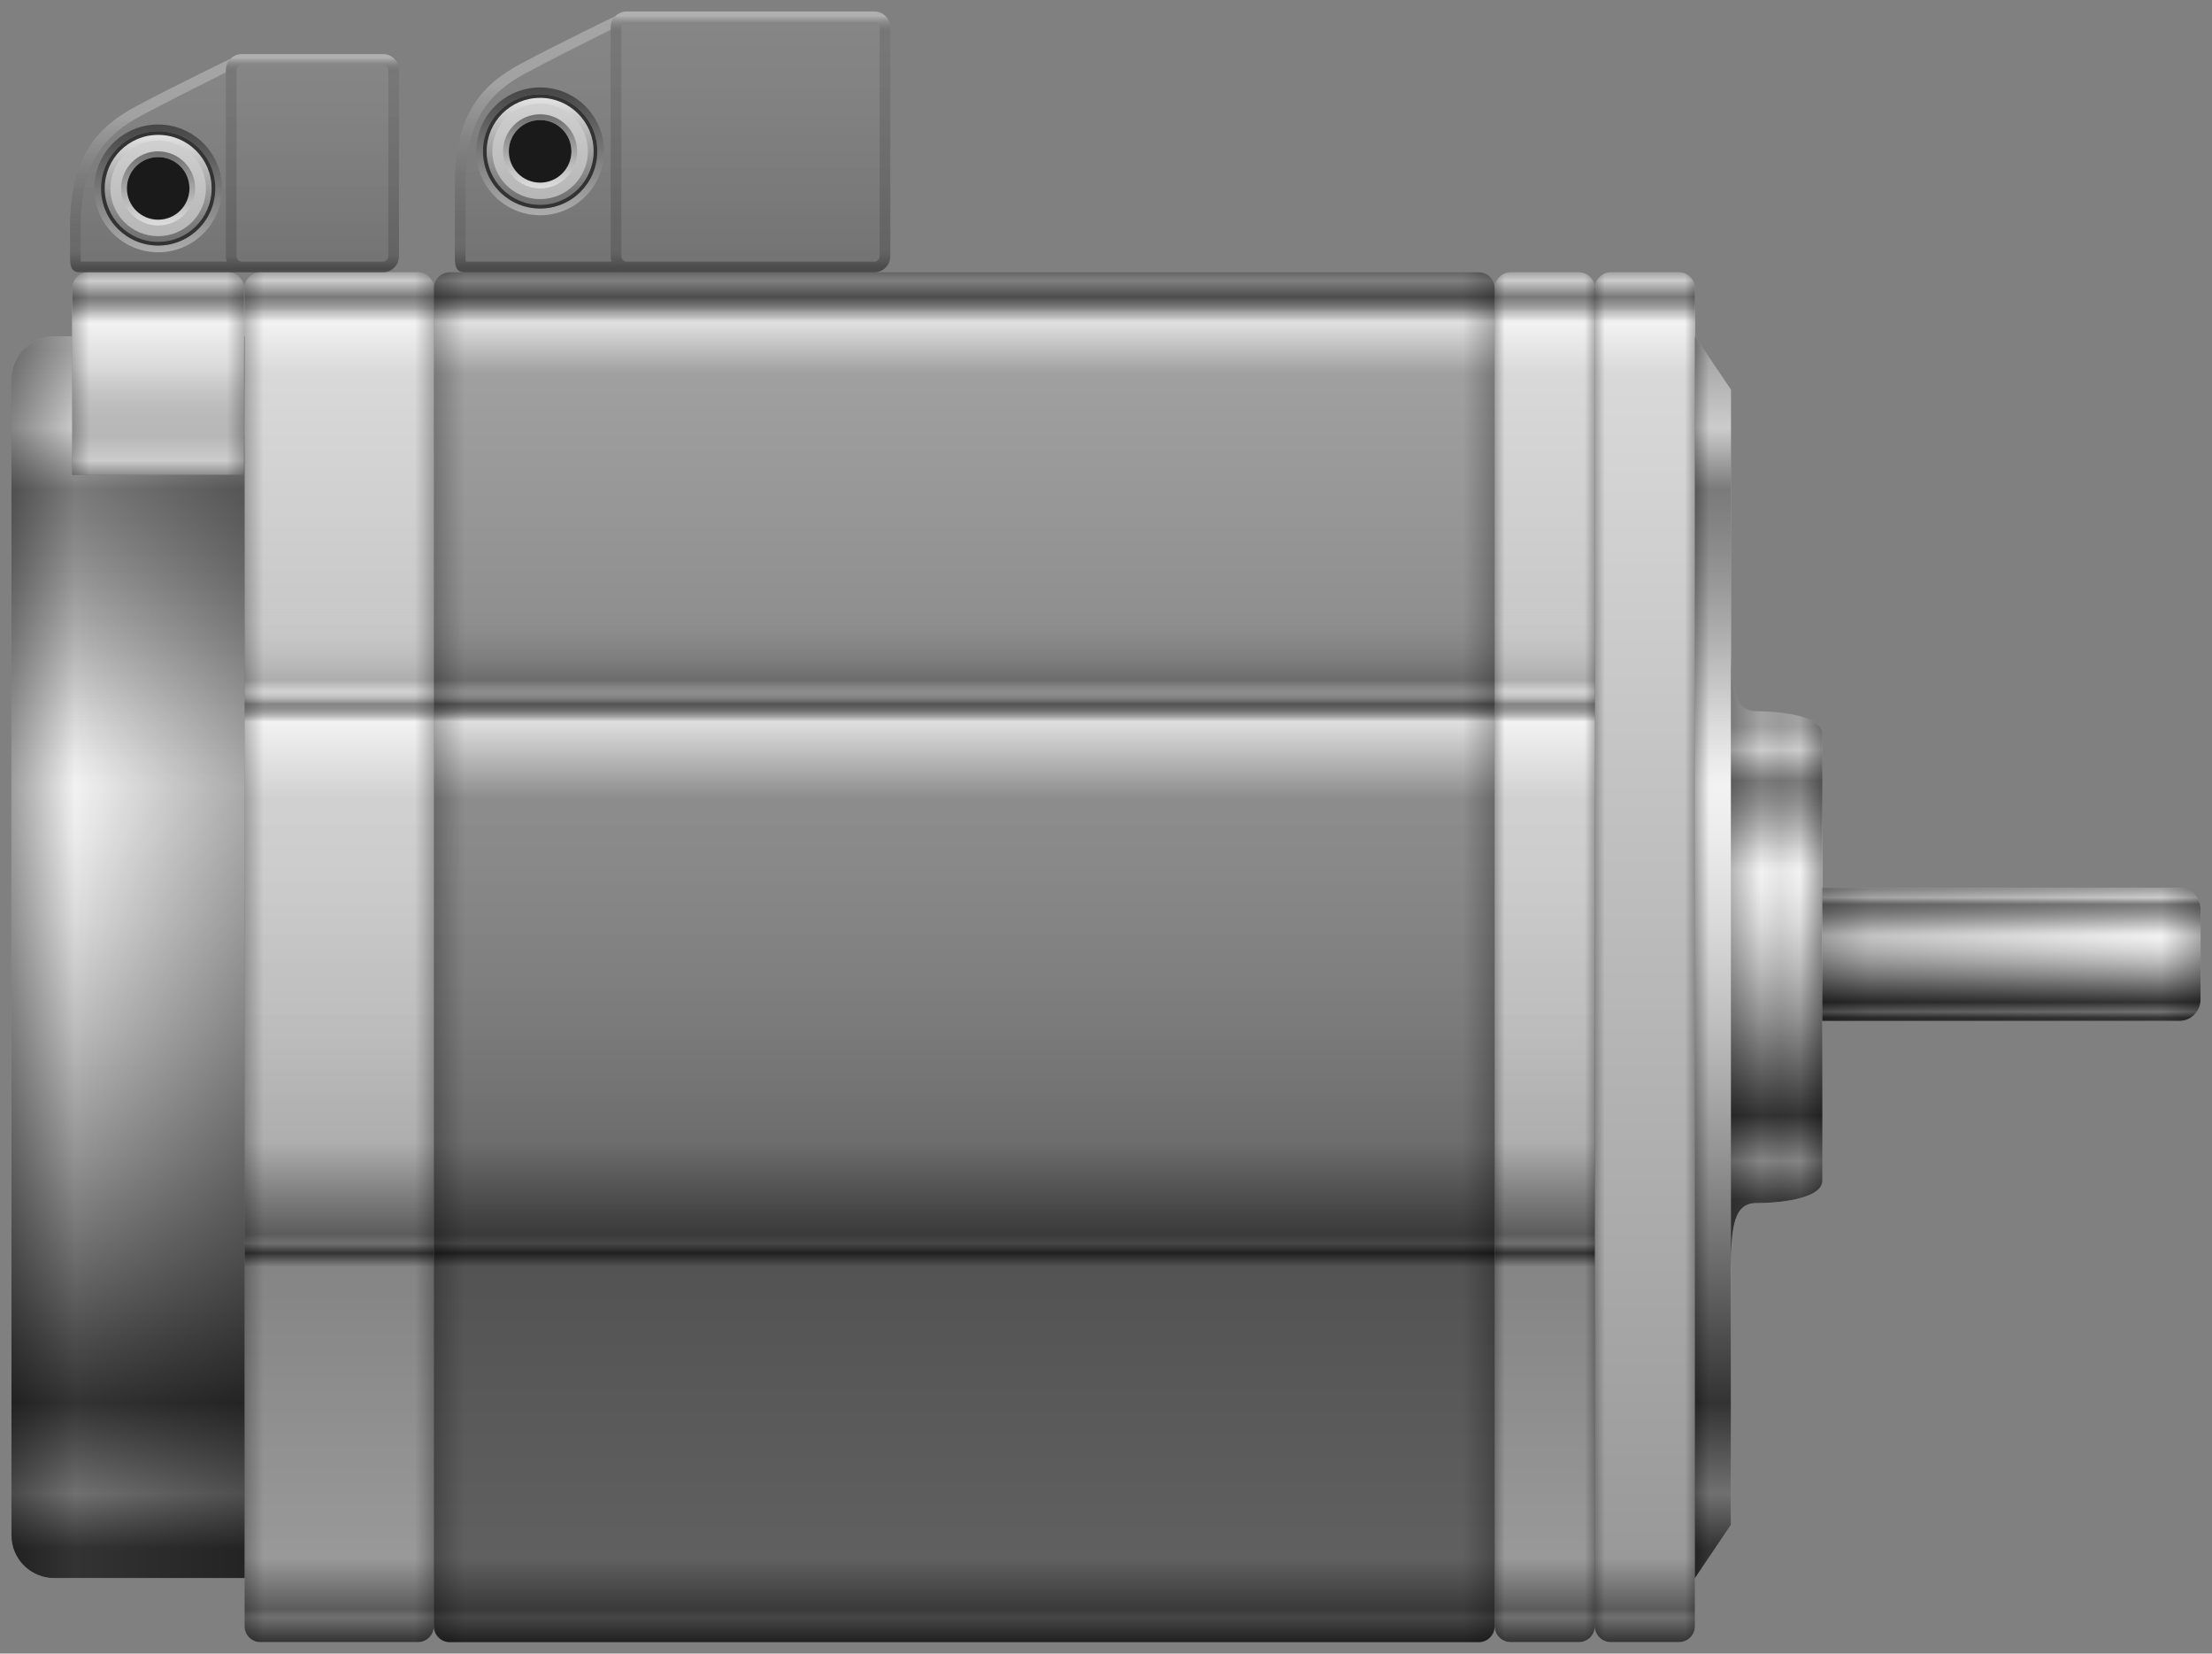 <svg version="1.2" baseProfile="tiny" id="EdgeSVG_oCRbr" x="0px" y="0px" width="193.024px" height="144.271px" viewBox="0 0 193.024 144.271" xmlns:xlink="http://www.w3.org/1999/xlink" xmlns="http://www.w3.org/2000/svg">
  <rect x="0" y="0" width="193.024" height="144.271" fill="#808080" stroke="none"/>
  <g>
    <linearGradient id="SVGID_2_" gradientUnits="userSpaceOnUse" x1="65.488" y1="1" x2="65.488" y2="23.756">
      <stop offset="0" style="stop-color:#FFFFFF;stop-opacity:0.05"/>
      <stop offset="0.275" style="stop-color:#AAAAAA;stop-opacity:0.064"/>
      <stop offset="0.536" style="stop-color:#616161;stop-opacity:0.077"/>
      <stop offset="0.751" style="stop-color:#2D2D2D;stop-opacity:0.088"/>
      <stop offset="0.912" style="stop-color:#0C0C0C;stop-opacity:0.096"/>
      <stop offset="1" style="stop-color:#000000;stop-opacity:0.1"/>
    </linearGradient>
    <path fill="url(#SVGID_2_)" d="M77.689,2.395v19.967c0,0.767-0.628,1.395-1.395,1.395H56.309c0,0-0.623,0-1.627,0&#xD;&#xA;&#x9;&#x9;&#x9;c-0.767,0-1.395-0.628-1.395-1.395V2.395c0-0.381,0.158-0.734,0.409-0.985S54.301,1,54.682,1h21.612&#xD;&#xA;&#x9;&#x9;&#x9;C77.061,1,77.689,1.627,77.689,2.395z"/>
    <linearGradient id="SVGID_3_" gradientUnits="userSpaceOnUse" x1="47.188" y1="1.409" x2="47.188" y2="23.756">
      <stop offset="0" style="stop-color:#FFFFFF;stop-opacity:0.05"/>
      <stop offset="0.275" style="stop-color:#AAAAAA;stop-opacity:0.064"/>
      <stop offset="0.536" style="stop-color:#616161;stop-opacity:0.077"/>
      <stop offset="0.751" style="stop-color:#2D2D2D;stop-opacity:0.088"/>
      <stop offset="0.912" style="stop-color:#0C0C0C;stop-opacity:0.096"/>
      <stop offset="1" style="stop-color:#000000;stop-opacity:0.1"/>
    </linearGradient>
    <path fill="url(#SVGID_3_)" d="M53.288,22.361V2.395c0-0.381,0.158-0.734,0.409-0.985c0,0-4.94,2.38-8.194,4.123&#xD;&#xA;&#x9;&#x9;&#x9;c-3.253,1.743-5.81,4.183-5.81,10.574s0,5.693,0,6.391s0.116,1.26,0.813,1.26h14.176C53.916,23.756,53.288,23.128,53.288,22.361z&#xD;&#xA;&#x9;&#x9;&#x9; M47.134,18.778c-3.082,0-5.577-2.496-5.577-5.573c0-3.082,2.496-5.577,5.577-5.577c3.077,0,5.573,2.496,5.573,5.577&#xD;&#xA;&#x9;&#x9;&#x9;C52.707,16.282,50.21,18.778,47.134,18.778z"/>
    <linearGradient id="SVGID_4_" gradientUnits="userSpaceOnUse" x1="27.262" y1="4.718" x2="27.262" y2="23.756">
      <stop offset="0" style="stop-color:#FFFFFF;stop-opacity:0.05"/>
      <stop offset="0.275" style="stop-color:#AAAAAA;stop-opacity:0.064"/>
      <stop offset="0.536" style="stop-color:#616161;stop-opacity:0.077"/>
      <stop offset="0.751" style="stop-color:#2D2D2D;stop-opacity:0.088"/>
      <stop offset="0.912" style="stop-color:#0C0C0C;stop-opacity:0.096"/>
      <stop offset="1" style="stop-color:#000000;stop-opacity:0.1"/>
    </linearGradient>
    <path fill="url(#SVGID_4_)" d="M34.815,6.112v16.249c0,0.767-0.627,1.395-1.395,1.395H22.731c0,0-0.623,0-1.627,0&#xD;&#xA;&#x9;&#x9;&#x9;c-0.767,0-1.395-0.628-1.395-1.395V6.112c0-0.381,0.158-0.734,0.409-0.985s0.604-0.409,0.985-0.409H33.42&#xD;&#xA;&#x9;&#x9;&#x9;C34.188,4.718,34.815,5.346,34.815,6.112z"/>
    <linearGradient id="SVGID_5_" gradientUnits="userSpaceOnUse" x1="13.607" y1="5.127" x2="13.607" y2="23.756">
      <stop offset="0" style="stop-color:#FFFFFF;stop-opacity:0.05"/>
      <stop offset="0.275" style="stop-color:#AAAAAA;stop-opacity:0.064"/>
      <stop offset="0.536" style="stop-color:#616161;stop-opacity:0.077"/>
      <stop offset="0.751" style="stop-color:#2D2D2D;stop-opacity:0.088"/>
      <stop offset="0.912" style="stop-color:#0C0C0C;stop-opacity:0.096"/>
      <stop offset="1" style="stop-color:#000000;stop-opacity:0.1"/>
    </linearGradient>
    <path fill="url(#SVGID_5_)" d="M19.708,22.361V6.112c0-0.381,0.158-0.734,0.409-0.985c0,0-4.94,2.38-8.194,4.123&#xD;&#xA;&#x9;&#x9;&#x9;c-3.254,1.743-5.81,4.183-5.81,10.574v2.593c0,0,0,0.023,0,0.079c0,0.697,0.116,1.26,0.813,1.26h14.176&#xD;&#xA;&#x9;&#x9;&#x9;C20.334,23.756,19.708,23.128,19.708,22.361z M13.8,22.008c-3.077,0-5.573-2.496-5.573-5.573c0-3.077,2.496-5.573,5.573-5.573&#xD;&#xA;&#x9;&#x9;&#x9;c3.081,0,5.577,2.496,5.577,5.573C19.377,19.512,16.881,22.008,13.8,22.008z"/>
  </g>
  <g>
    <path fill="#CCCCCC" d="M47.134,8.539c-2.58,0-4.666,2.087-4.666,4.666c0,2.575,2.086,4.667,4.666,4.667&#xD;&#xA;&#x9;&#x9;&#x9;c2.575,0,4.667-2.091,4.667-4.667C51.8,10.626,49.708,8.539,47.134,8.539z"/>
    <path fill="#CCCCCC" d="M13.8,11.769c-2.575,0-4.662,2.091-4.662,4.667c0,2.575,2.087,4.666,4.662,4.666&#xD;&#xA;&#x9;&#x9;&#x9;c2.579,0,4.666-2.091,4.666-4.666C18.466,13.86,16.379,11.769,13.8,11.769z"/>
  </g>
  <path fill="#CCCCCC" d="M147.904,141.878c0,0.767-0.628,1.394-1.395,1.394h-5.948c-0.767,0-1.394-0.627-1.394-1.394V25.151&#xD;&#xA;&#x9;&#x9;c0-0.767,0.627-1.395,1.394-1.395h5.948c0.767,0,1.395,0.627,1.395,1.395V141.878z"/>
  <path fill="#CCCCCC" d="M130.43,141.878c0,0.767,0.628,1.394,1.395,1.394h5.948c0.767,0,1.395-0.627,1.395-1.394V25.151&#xD;&#xA;&#x9;&#x9;c0-0.767-0.628-1.395-1.395-1.395h-5.948c-0.767,0-1.395,0.627-1.395,1.395V141.878z"/>
  <path fill="#CCCCCC" d="M21.336,25.151c0-0.767,0.628-1.395,1.395-1.395h13.734c0.767,0,1.394,0.627,1.394,1.395v116.727&#xD;&#xA;&#x9;&#x9;c0,0.767-0.627,1.394-1.394,1.394H22.731c-0.767,0-1.395-0.627-1.395-1.394V25.151z"/>
  <polygon fill="#CCCCCC" points="151.049,133.032 147.904,137.681 147.904,29.348 151.049,33.996 &#x9;"/>
  <path fill="#CCCCCC" d="M21.338,29.347v108.335H4.718c-2.045,0-3.718-1.673-3.718-3.719V33.065c0-2.045,1.673-3.718,3.718-3.718&#xD;&#xA;&#x9;&#x9;h1.589v12.089h14.989V29.347H21.338z"/>
  <path fill="#CCCCCC" d="M159.025,64.034v38.958c0,1.65-3.95,1.98-5.81,1.98s-2.166,1.984-2.166,5.614V56.439&#xD;&#xA;&#x9;&#x9;c0,3.63,0.307,5.615,2.166,5.615S159.025,62.384,159.025,64.034z"/>
  <path fill="#CCCCCC" d="M192.024,79.315v7.901c0,1.022-0.836,1.859-1.858,1.859h-31.141c0-3.142,0-8.241,0-11.62h31.141&#xD;&#xA;&#x9;&#x9;C191.188,77.456,192.024,78.293,192.024,79.315z"/>
  <path fill="#CCCCCC" d="M21.297,25.15v16.286H6.308V25.15c0-0.767,0.627-1.394,1.394-1.394h12.201&#xD;&#xA;&#x9;&#x9;C20.669,23.756,21.297,24.383,21.297,25.15z"/>
  <linearGradient id="SVGID_6_" gradientUnits="userSpaceOnUse" x1="143.536" y1="23.757" x2="143.536" y2="143.272">
    <stop offset="0" style="stop-color:#000000;stop-opacity:0.2"/>
    <stop offset="0.006" style="stop-color:#000000;stop-opacity:0"/>
    <stop offset="0.018" style="stop-color:#000000;stop-opacity:0.4"/>
    <stop offset="0.021" style="stop-color:#393939;stop-opacity:0.46"/>
    <stop offset="0.026" style="stop-color:#7F7F7F;stop-opacity:0.539"/>
    <stop offset="0.029" style="stop-color:#B6B6B6;stop-opacity:0.611"/>
    <stop offset="0.033" style="stop-color:#DEDEDE;stop-opacity:0.672"/>
    <stop offset="0.035" style="stop-color:#F6F6F6;stop-opacity:0.72"/>
    <stop offset="0.037" style="stop-color:#FFFFFF;stop-opacity:0.75"/>
    <stop offset="0.074" style="stop-color:#FFFFFF;stop-opacity:0.25"/>
    <stop offset="0.939" style="stop-color:#000000;stop-opacity:0.25"/>
    <stop offset="0.976" style="stop-color:#000000;stop-opacity:0.55"/>
    <stop offset="0.982" style="stop-color:#000000;stop-opacity:0.45"/>
    <stop offset="1" style="stop-color:#000000;stop-opacity:0.75"/>
  </linearGradient>
  <path fill="url(#SVGID_6_)" d="M147.904,141.878c0,0.767-0.628,1.394-1.395,1.394h-5.948c-0.767,0-1.394-0.627-1.394-1.394V25.151&#xD;&#xA;&#x9;&#x9;c0-0.767,0.627-1.395,1.394-1.395h5.948c0.767,0,1.395,0.627,1.395,1.395V141.878z"/>
  <linearGradient id="SVGID_7_" gradientUnits="userSpaceOnUse" x1="134.799" y1="23.757" x2="134.799" y2="143.272">
    <stop offset="0" style="stop-color:#000000;stop-opacity:0.2"/>
    <stop offset="0.006" style="stop-color:#000000;stop-opacity:0"/>
    <stop offset="0.018" style="stop-color:#000000;stop-opacity:0.4"/>
    <stop offset="0.021" style="stop-color:#393939;stop-opacity:0.46"/>
    <stop offset="0.026" style="stop-color:#7F7F7F;stop-opacity:0.539"/>
    <stop offset="0.029" style="stop-color:#B6B6B6;stop-opacity:0.611"/>
    <stop offset="0.033" style="stop-color:#DEDEDE;stop-opacity:0.672"/>
    <stop offset="0.035" style="stop-color:#F6F6F6;stop-opacity:0.72"/>
    <stop offset="0.037" style="stop-color:#FFFFFF;stop-opacity:0.75"/>
    <stop offset="0.074" style="stop-color:#FFFFFF;stop-opacity:0.25"/>
    <stop offset="0.244" style="stop-color:#C0C0C0;stop-opacity:0.25"/>
    <stop offset="0.255" style="stop-color:#BDBDBD;stop-opacity:0.23"/>
    <stop offset="0.263" style="stop-color:#B3B3B3;stop-opacity:0.216"/>
    <stop offset="0.27" style="stop-color:#A3A3A3;stop-opacity:0.203"/>
    <stop offset="0.277" style="stop-color:#8C8C8C;stop-opacity:0.19"/>
    <stop offset="0.283" style="stop-color:#6F6F6F;stop-opacity:0.179"/>
    <stop offset="0.289" style="stop-color:#4A4A4A;stop-opacity:0.168"/>
    <stop offset="0.294" style="stop-color:#202020;stop-opacity:0.157"/>
    <stop offset="0.298" style="stop-color:#000000;stop-opacity:0.15"/>
    <stop offset="0.306" style="stop-color:#FFFFFF;stop-opacity:0.1"/>
    <stop offset="0.315" style="stop-color:#040404;stop-opacity:0.35"/>
    <stop offset="0.328" style="stop-color:#FFFFFF;stop-opacity:0.75"/>
    <stop offset="0.384" style="stop-color:#FFFFFF;stop-opacity:0.1"/>
    <stop offset="0.636" style="stop-color:#000000;stop-opacity:0.15"/>
    <stop offset="0.697" style="stop-color:#000000;stop-opacity:0.52"/>
    <stop offset="0.702" style="stop-color:#000000;stop-opacity:0.55"/>
    <stop offset="0.709" style="stop-color:#000000;stop-opacity:0.45"/>
    <stop offset="0.716" style="stop-color:#000000;stop-opacity:0.75"/>
    <stop offset="0.726" style="stop-color:#000000;stop-opacity:0.35"/>
    <stop offset="0.939" style="stop-color:#000000;stop-opacity:0.25"/>
    <stop offset="0.976" style="stop-color:#000000;stop-opacity:0.55"/>
    <stop offset="0.982" style="stop-color:#000000;stop-opacity:0.45"/>
    <stop offset="1" style="stop-color:#000000;stop-opacity:0.75"/>
  </linearGradient>
  <path fill="url(#SVGID_7_)" d="M130.43,141.878c0,0.767,0.628,1.394,1.395,1.394h5.948c0.767,0,1.395-0.627,1.395-1.394V25.151&#xD;&#xA;&#x9;&#x9;c0-0.767-0.628-1.395-1.395-1.395h-5.948c-0.767,0-1.395,0.627-1.395,1.395V141.878z"/>
  <linearGradient id="SVGID_8_" gradientUnits="userSpaceOnUse" x1="84.145" y1="23.757" x2="84.145" y2="143.272">
    <stop offset="0" style="stop-color:#000000;stop-opacity:0.2"/>
    <stop offset="0.006" style="stop-color:#000000;stop-opacity:0"/>
    <stop offset="0.018" style="stop-color:#000000;stop-opacity:0.4"/>
    <stop offset="0.021" style="stop-color:#393939;stop-opacity:0.46"/>
    <stop offset="0.026" style="stop-color:#7F7F7F;stop-opacity:0.539"/>
    <stop offset="0.029" style="stop-color:#B6B6B6;stop-opacity:0.611"/>
    <stop offset="0.033" style="stop-color:#DEDEDE;stop-opacity:0.672"/>
    <stop offset="0.035" style="stop-color:#F6F6F6;stop-opacity:0.72"/>
    <stop offset="0.037" style="stop-color:#FFFFFF;stop-opacity:0.75"/>
    <stop offset="0.074" style="stop-color:#FFFFFF;stop-opacity:0.25"/>
    <stop offset="0.244" style="stop-color:#C0C0C0;stop-opacity:0.25"/>
    <stop offset="0.255" style="stop-color:#BDBDBD;stop-opacity:0.23"/>
    <stop offset="0.263" style="stop-color:#B3B3B3;stop-opacity:0.216"/>
    <stop offset="0.27" style="stop-color:#A3A3A3;stop-opacity:0.203"/>
    <stop offset="0.277" style="stop-color:#8C8C8C;stop-opacity:0.19"/>
    <stop offset="0.283" style="stop-color:#6F6F6F;stop-opacity:0.179"/>
    <stop offset="0.289" style="stop-color:#4A4A4A;stop-opacity:0.168"/>
    <stop offset="0.294" style="stop-color:#202020;stop-opacity:0.157"/>
    <stop offset="0.298" style="stop-color:#000000;stop-opacity:0.15"/>
    <stop offset="0.306" style="stop-color:#FFFFFF;stop-opacity:0.1"/>
    <stop offset="0.315" style="stop-color:#040404;stop-opacity:0.35"/>
    <stop offset="0.328" style="stop-color:#FFFFFF;stop-opacity:0.75"/>
    <stop offset="0.384" style="stop-color:#FFFFFF;stop-opacity:0.1"/>
    <stop offset="0.636" style="stop-color:#000000;stop-opacity:0.15"/>
    <stop offset="0.697" style="stop-color:#000000;stop-opacity:0.52"/>
    <stop offset="0.702" style="stop-color:#000000;stop-opacity:0.55"/>
    <stop offset="0.709" style="stop-color:#000000;stop-opacity:0.45"/>
    <stop offset="0.716" style="stop-color:#000000;stop-opacity:0.75"/>
    <stop offset="0.726" style="stop-color:#000000;stop-opacity:0.35"/>
    <stop offset="0.939" style="stop-color:#000000;stop-opacity:0.25"/>
    <stop offset="0.976" style="stop-color:#000000;stop-opacity:0.55"/>
    <stop offset="0.982" style="stop-color:#000000;stop-opacity:0.45"/>
    <stop offset="1" style="stop-color:#000000;stop-opacity:0.75"/>
  </linearGradient>
  <path fill="url(#SVGID_8_)" d="M37.859,141.878c0,0.767,0.628,1.394,1.395,1.394h89.783c0.767,0,1.394-0.627,1.394-1.394V25.151&#xD;&#xA;&#x9;&#x9;c0-0.767-0.627-1.395-1.394-1.395H39.253c-0.767,0-1.395,0.627-1.395,1.395V141.878z"/>
  <linearGradient id="SVGID_9_" gradientUnits="userSpaceOnUse" x1="29.598" y1="23.757" x2="29.598" y2="143.272">
    <stop offset="0" style="stop-color:#000000;stop-opacity:0.2"/>
    <stop offset="0.006" style="stop-color:#000000;stop-opacity:0"/>
    <stop offset="0.018" style="stop-color:#000000;stop-opacity:0.4"/>
    <stop offset="0.021" style="stop-color:#393939;stop-opacity:0.46"/>
    <stop offset="0.026" style="stop-color:#7F7F7F;stop-opacity:0.539"/>
    <stop offset="0.029" style="stop-color:#B6B6B6;stop-opacity:0.611"/>
    <stop offset="0.033" style="stop-color:#DEDEDE;stop-opacity:0.672"/>
    <stop offset="0.035" style="stop-color:#F6F6F6;stop-opacity:0.72"/>
    <stop offset="0.037" style="stop-color:#FFFFFF;stop-opacity:0.75"/>
    <stop offset="0.074" style="stop-color:#FFFFFF;stop-opacity:0.25"/>
    <stop offset="0.244" style="stop-color:#C0C0C0;stop-opacity:0.25"/>
    <stop offset="0.255" style="stop-color:#BDBDBD;stop-opacity:0.23"/>
    <stop offset="0.263" style="stop-color:#B3B3B3;stop-opacity:0.216"/>
    <stop offset="0.27" style="stop-color:#A3A3A3;stop-opacity:0.203"/>
    <stop offset="0.277" style="stop-color:#8C8C8C;stop-opacity:0.19"/>
    <stop offset="0.283" style="stop-color:#6F6F6F;stop-opacity:0.179"/>
    <stop offset="0.289" style="stop-color:#4A4A4A;stop-opacity:0.168"/>
    <stop offset="0.294" style="stop-color:#202020;stop-opacity:0.157"/>
    <stop offset="0.298" style="stop-color:#000000;stop-opacity:0.15"/>
    <stop offset="0.306" style="stop-color:#FFFFFF;stop-opacity:0.1"/>
    <stop offset="0.315" style="stop-color:#040404;stop-opacity:0.35"/>
    <stop offset="0.328" style="stop-color:#FFFFFF;stop-opacity:0.75"/>
    <stop offset="0.384" style="stop-color:#FFFFFF;stop-opacity:0.1"/>
    <stop offset="0.636" style="stop-color:#000000;stop-opacity:0.15"/>
    <stop offset="0.697" style="stop-color:#000000;stop-opacity:0.52"/>
    <stop offset="0.702" style="stop-color:#000000;stop-opacity:0.55"/>
    <stop offset="0.709" style="stop-color:#000000;stop-opacity:0.45"/>
    <stop offset="0.716" style="stop-color:#000000;stop-opacity:0.75"/>
    <stop offset="0.726" style="stop-color:#000000;stop-opacity:0.35"/>
    <stop offset="0.939" style="stop-color:#000000;stop-opacity:0.25"/>
    <stop offset="0.976" style="stop-color:#000000;stop-opacity:0.55"/>
    <stop offset="0.982" style="stop-color:#000000;stop-opacity:0.45"/>
    <stop offset="1" style="stop-color:#000000;stop-opacity:0.75"/>
  </linearGradient>
  <path fill="url(#SVGID_9_)" d="M21.336,25.151c0-0.767,0.628-1.395,1.395-1.395h13.734c0.767,0,1.394,0.627,1.394,1.395v116.727&#xD;&#xA;&#x9;&#x9;c0,0.767-0.627,1.394-1.394,1.394H22.731c-0.767,0-1.395-0.627-1.395-1.394V25.151z"/>
  <linearGradient id="SVGID_10_" gradientUnits="userSpaceOnUse" x1="149.477" y1="29.348" x2="149.477" y2="137.681">
    <stop offset="0.012" style="stop-color:#000000;stop-opacity:0.2"/>
    <stop offset="0.074" style="stop-color:#000000;stop-opacity:0"/>
    <stop offset="0.123" style="stop-color:#000000;stop-opacity:0.4"/>
    <stop offset="0.163" style="stop-color:#393939;stop-opacity:0.46"/>
    <stop offset="0.218" style="stop-color:#7F7F7F;stop-opacity:0.539"/>
    <stop offset="0.267" style="stop-color:#B6B6B6;stop-opacity:0.611"/>
    <stop offset="0.308" style="stop-color:#DEDEDE;stop-opacity:0.672"/>
    <stop offset="0.342" style="stop-color:#F6F6F6;stop-opacity:0.72"/>
    <stop offset="0.362" style="stop-color:#FFFFFF;stop-opacity:0.75"/>
    <stop offset="0.404" style="stop-color:#F6F6F6;stop-opacity:0.75"/>
    <stop offset="0.473" style="stop-color:#DEDEDE;stop-opacity:0.75"/>
    <stop offset="0.56" style="stop-color:#B6B6B6;stop-opacity:0.75"/>
    <stop offset="0.662" style="stop-color:#7F7F7F;stop-opacity:0.75"/>
    <stop offset="0.774" style="stop-color:#393939;stop-opacity:0.75"/>
    <stop offset="0.859" style="stop-color:#000000;stop-opacity:0.75"/>
    <stop offset="0.932" style="stop-color:#000000;stop-opacity:0.45"/>
    <stop offset="0.976" style="stop-color:#000000;stop-opacity:0.75"/>
  </linearGradient>
  <polygon fill="url(#SVGID_10_)" points="151.049,133.032 147.904,137.681 147.904,29.348 151.049,33.996 &#x9;"/>
  <linearGradient id="SVGID_11_" gradientUnits="userSpaceOnUse" x1="37.859" y1="83.514" x2="130.43" y2="83.514">
    <stop offset="0" style="stop-color:#000000;stop-opacity:0.25"/>
    <stop offset="0.029" style="stop-color:#000000;stop-opacity:0"/>
    <stop offset="0.97" style="stop-color:#000000;stop-opacity:0"/>
    <stop offset="1" style="stop-color:#000000;stop-opacity:0.25"/>
  </linearGradient>
  <path fill="url(#SVGID_11_)" d="M37.859,141.878c0,0.767,0.628,1.394,1.395,1.394h89.783c0.767,0,1.394-0.627,1.394-1.394V25.151&#xD;&#xA;&#x9;&#x9;c0-0.767-0.627-1.395-1.394-1.395H39.253c-0.767,0-1.395,0.627-1.395,1.395V141.878z"/>
  <linearGradient id="SVGID_12_" gradientUnits="userSpaceOnUse" x1="147.904" y1="83.514" x2="151.049" y2="83.514">
    <stop offset="0" style="stop-color:#000000;stop-opacity:0.3"/>
    <stop offset="0.399" style="stop-color:#000000;stop-opacity:0"/>
    <stop offset="1" style="stop-color:#000000;stop-opacity:0"/>
  </linearGradient>
  <polygon fill="url(#SVGID_12_)" points="151.049,133.032 147.904,137.681 147.904,29.348 151.049,33.996 &#x9;"/>
  <linearGradient id="SVGID_13_" gradientUnits="userSpaceOnUse" x1="11.169" y1="29.347" x2="11.169" y2="137.683">
    <stop offset="0.012" style="stop-color:#000000;stop-opacity:0.2"/>
    <stop offset="0.074" style="stop-color:#000000;stop-opacity:0"/>
    <stop offset="0.123" style="stop-color:#000000;stop-opacity:0.4"/>
    <stop offset="0.163" style="stop-color:#393939;stop-opacity:0.46"/>
    <stop offset="0.218" style="stop-color:#7F7F7F;stop-opacity:0.539"/>
    <stop offset="0.267" style="stop-color:#B6B6B6;stop-opacity:0.611"/>
    <stop offset="0.308" style="stop-color:#DEDEDE;stop-opacity:0.672"/>
    <stop offset="0.342" style="stop-color:#F6F6F6;stop-opacity:0.72"/>
    <stop offset="0.362" style="stop-color:#FFFFFF;stop-opacity:0.75"/>
    <stop offset="0.404" style="stop-color:#F6F6F6;stop-opacity:0.75"/>
    <stop offset="0.473" style="stop-color:#DEDEDE;stop-opacity:0.75"/>
    <stop offset="0.56" style="stop-color:#B6B6B6;stop-opacity:0.75"/>
    <stop offset="0.662" style="stop-color:#7F7F7F;stop-opacity:0.75"/>
    <stop offset="0.774" style="stop-color:#393939;stop-opacity:0.75"/>
    <stop offset="0.859" style="stop-color:#000000;stop-opacity:0.75"/>
    <stop offset="0.932" style="stop-color:#000000;stop-opacity:0.45"/>
    <stop offset="0.976" style="stop-color:#000000;stop-opacity:0.75"/>
  </linearGradient>
  <path fill="url(#SVGID_13_)" d="M21.338,29.347v108.335H4.718c-2.045,0-3.718-1.673-3.718-3.719V33.065&#xD;&#xA;&#x9;&#x9;c0-2.045,1.673-3.718,3.718-3.718h1.589v12.089h14.989V29.347H21.338z"/>
  <linearGradient id="SVGID_14_" gradientUnits="userSpaceOnUse" x1="155.038" y1="56.439" x2="155.038" y2="110.586">
    <stop offset="0.129" style="stop-color:#000000;stop-opacity:0.2"/>
    <stop offset="0.166" style="stop-color:#000000;stop-opacity:0"/>
    <stop offset="0.215" style="stop-color:#000000;stop-opacity:0.4"/>
    <stop offset="0.24" style="stop-color:#393939;stop-opacity:0.46"/>
    <stop offset="0.273" style="stop-color:#7F7F7F;stop-opacity:0.539"/>
    <stop offset="0.303" style="stop-color:#B6B6B6;stop-opacity:0.611"/>
    <stop offset="0.329" style="stop-color:#DEDEDE;stop-opacity:0.672"/>
    <stop offset="0.349" style="stop-color:#F6F6F6;stop-opacity:0.72"/>
    <stop offset="0.362" style="stop-color:#FFFFFF;stop-opacity:0.75"/>
    <stop offset="0.395" style="stop-color:#F6F6F6;stop-opacity:0.75"/>
    <stop offset="0.45" style="stop-color:#DEDEDE;stop-opacity:0.75"/>
    <stop offset="0.518" style="stop-color:#B6B6B6;stop-opacity:0.75"/>
    <stop offset="0.599" style="stop-color:#7F7F7F;stop-opacity:0.75"/>
    <stop offset="0.688" style="stop-color:#393939;stop-opacity:0.75"/>
    <stop offset="0.755" style="stop-color:#000000;stop-opacity:0.75"/>
    <stop offset="0.828" style="stop-color:#000000;stop-opacity:0.35"/>
    <stop offset="0.89" style="stop-color:#000000;stop-opacity:0.7"/>
  </linearGradient>
  <path fill="url(#SVGID_14_)" d="M159.025,64.034v38.958c0,1.65-3.95,1.98-5.81,1.98s-2.166,1.984-2.166,5.614V56.439&#xD;&#xA;&#x9;&#x9;c0,3.63,0.307,5.615,2.166,5.615S159.025,62.384,159.025,64.034z"/>
  <linearGradient id="SVGID_15_" gradientUnits="userSpaceOnUse" x1="151.049" y1="83.513" x2="159.025" y2="83.513">
    <stop offset="0" style="stop-color:#000000;stop-opacity:0.25"/>
    <stop offset="0.018" style="stop-color:#000000;stop-opacity:0.236"/>
    <stop offset="0.325" style="stop-color:#000000;stop-opacity:0"/>
    <stop offset="0.342" style="stop-color:#000000;stop-opacity:0.004"/>
    <stop offset="0.54" style="stop-color:#000000;stop-opacity:0.05"/>
    <stop offset="0.755" style="stop-color:#000000;stop-opacity:0"/>
    <stop offset="1" style="stop-color:#000000;stop-opacity:0.35"/>
  </linearGradient>
  <path fill="url(#SVGID_15_)" d="M159.025,64.034v38.958c0,1.65-3.95,1.98-5.81,1.98s-2.166,1.984-2.166,5.614V56.439&#xD;&#xA;&#x9;&#x9;c0,3.63,0.307,5.615,2.166,5.615S159.025,62.384,159.025,64.034z"/>
  <linearGradient id="SVGID_16_" gradientUnits="userSpaceOnUse" x1="1" y1="83.515" x2="21.338" y2="83.515">
    <stop offset="0" style="stop-color:#000000;stop-opacity:0.35"/>
    <stop offset="0.013" style="stop-color:#000000;stop-opacity:0.334"/>
    <stop offset="0.274" style="stop-color:#000000;stop-opacity:0"/>
    <stop offset="1" style="stop-color:#000000;stop-opacity:0.3"/>
  </linearGradient>
  <path fill="url(#SVGID_16_)" d="M21.338,29.347v108.335H4.718c-2.045,0-3.718-1.673-3.718-3.719V33.065&#xD;&#xA;&#x9;&#x9;c0-2.045,1.673-3.718,3.718-3.718h1.589v12.089h14.989V29.347H21.338z"/>
  <linearGradient id="SVGID_17_" gradientUnits="userSpaceOnUse" x1="175.524" y1="77.456" x2="175.524" y2="89.076">
    <stop offset="0.012" style="stop-color:#000000;stop-opacity:0.2"/>
    <stop offset="0.074" style="stop-color:#000000;stop-opacity:0"/>
    <stop offset="0.123" style="stop-color:#000000;stop-opacity:0.4"/>
    <stop offset="0.163" style="stop-color:#393939;stop-opacity:0.46"/>
    <stop offset="0.218" style="stop-color:#7F7F7F;stop-opacity:0.539"/>
    <stop offset="0.267" style="stop-color:#B6B6B6;stop-opacity:0.611"/>
    <stop offset="0.308" style="stop-color:#DEDEDE;stop-opacity:0.672"/>
    <stop offset="0.342" style="stop-color:#F6F6F6;stop-opacity:0.72"/>
    <stop offset="0.362" style="stop-color:#FFFFFF;stop-opacity:0.75"/>
    <stop offset="0.404" style="stop-color:#F6F6F6;stop-opacity:0.75"/>
    <stop offset="0.473" style="stop-color:#DEDEDE;stop-opacity:0.75"/>
    <stop offset="0.56" style="stop-color:#B6B6B6;stop-opacity:0.75"/>
    <stop offset="0.662" style="stop-color:#7F7F7F;stop-opacity:0.75"/>
    <stop offset="0.774" style="stop-color:#393939;stop-opacity:0.75"/>
    <stop offset="0.859" style="stop-color:#000000;stop-opacity:0.75"/>
    <stop offset="0.932" style="stop-color:#000000;stop-opacity:0.45"/>
    <stop offset="0.976" style="stop-color:#000000;stop-opacity:0.75"/>
  </linearGradient>
  <path fill="url(#SVGID_17_)" d="M192.024,79.315v7.901c0,1.022-0.836,1.859-1.858,1.859h-31.141c0-3.142,0-8.241,0-11.62h31.141&#xD;&#xA;&#x9;&#x9;C191.188,77.456,192.024,78.293,192.024,79.315z"/>
  <linearGradient id="SVGID_18_" gradientUnits="userSpaceOnUse" x1="159.025" y1="83.266" x2="192.024" y2="83.266">
    <stop offset="0" style="stop-color:#000000;stop-opacity:0.35"/>
    <stop offset="0.123" style="stop-color:#000000;stop-opacity:0.2"/>
    <stop offset="0.168" style="stop-color:#000000;stop-opacity:0.188"/>
    <stop offset="0.896" style="stop-color:#000000;stop-opacity:0"/>
    <stop offset="0.996" style="stop-color:#000000;stop-opacity:0.289"/>
    <stop offset="1" style="stop-color:#000000;stop-opacity:0.3"/>
  </linearGradient>
  <path fill="url(#SVGID_18_)" d="M192.024,79.315v7.901c0,1.022-0.836,1.859-1.858,1.859h-31.141c0-3.142,0-8.241,0-11.62h31.141&#xD;&#xA;&#x9;&#x9;C191.188,77.456,192.024,78.293,192.024,79.315z"/>
  <g>
    <linearGradient id="SVGID_19_" gradientUnits="userSpaceOnUse" x1="65.488" y1="1" x2="65.488" y2="23.756">
      <stop offset="0.017" style="stop-color:#FFFFFF;stop-opacity:0.35"/>
      <stop offset="0.037" style="stop-color:#AAAAAA;stop-opacity:0.281"/>
      <stop offset="0.057" style="stop-color:#616161;stop-opacity:0.216"/>
      <stop offset="0.072" style="stop-color:#2D2D2D;stop-opacity:0.162"/>
      <stop offset="0.084" style="stop-color:#0C0C0C;stop-opacity:0.122"/>
      <stop offset="0.09" style="stop-color:#000000;stop-opacity:0.1"/>
      <stop offset="0.924" style="stop-color:#000000;stop-opacity:0.15"/>
      <stop offset="0.985" style="stop-color:#000000;stop-opacity:0.35"/>
    </linearGradient>
    <path fill="url(#SVGID_19_)" d="M76.294,1H54.682c-0.381,0-0.734,0.158-0.985,0.409s-0.409,0.604-0.409,0.985v19.967&#xD;&#xA;&#x9;&#x9;&#x9;c0,0.767,0.628,1.395,1.395,1.395c1.004,0,1.627,0,1.627,0h19.985c0.767,0,1.395-0.628,1.395-1.395V2.395&#xD;&#xA;&#x9;&#x9;&#x9;C77.689,1.627,77.061,1,76.294,1z M76.759,22.361c0,0.251-0.214,0.465-0.465,0.465H54.682c-0.251,0-0.465-0.214-0.465-0.465V2.395&#xD;&#xA;&#x9;&#x9;&#x9;c0-0.121,0.051-0.242,0.135-0.33c0.088-0.084,0.209-0.135,0.33-0.135h21.612c0.251,0,0.465,0.214,0.465,0.465V22.361z"/>
    <linearGradient id="SVGID_20_" gradientUnits="userSpaceOnUse" x1="27.26" y1="4.718" x2="27.26" y2="23.756">
      <stop offset="0.017" style="stop-color:#FFFFFF;stop-opacity:0.35"/>
      <stop offset="0.037" style="stop-color:#AAAAAA;stop-opacity:0.281"/>
      <stop offset="0.057" style="stop-color:#616161;stop-opacity:0.216"/>
      <stop offset="0.072" style="stop-color:#2D2D2D;stop-opacity:0.162"/>
      <stop offset="0.084" style="stop-color:#0C0C0C;stop-opacity:0.122"/>
      <stop offset="0.09" style="stop-color:#000000;stop-opacity:0.1"/>
      <stop offset="0.924" style="stop-color:#000000;stop-opacity:0.15"/>
      <stop offset="0.985" style="stop-color:#000000;stop-opacity:0.35"/>
    </linearGradient>
    <path fill="url(#SVGID_20_)" d="M33.418,4.718H21.102c-0.376,0-0.734,0.158-0.985,0.409s-0.409,0.604-0.409,0.985v16.249&#xD;&#xA;&#x9;&#x9;&#x9;c0,0.767,0.627,1.395,1.394,1.395c1.008,0,1.626,0,1.626,0h10.69c0.767,0,1.395-0.628,1.395-1.395V6.112&#xD;&#xA;&#x9;&#x9;&#x9;C34.813,5.346,34.185,4.718,33.418,4.718z M33.883,22.361c0,0.251-0.209,0.465-0.465,0.465H21.102&#xD;&#xA;&#x9;&#x9;&#x9;c-0.251,0-0.464-0.214-0.464-0.465V6.112c0-0.12,0.051-0.241,0.139-0.33c0.089-0.083,0.205-0.135,0.326-0.135h12.317&#xD;&#xA;&#x9;&#x9;&#x9;c0.255,0,0.465,0.213,0.465,0.464V22.361z"/>
  </g>
  <g>
    <linearGradient id="SVGID_21_" gradientUnits="userSpaceOnUse" x1="47.188" y1="1.409" x2="47.188" y2="23.756">
      <stop offset="0.269" style="stop-color:#FFFFFF;stop-opacity:0.25"/>
      <stop offset="0.443" style="stop-color:#AAAAAA;stop-opacity:0.209"/>
      <stop offset="0.607" style="stop-color:#616161;stop-opacity:0.17"/>
      <stop offset="0.743" style="stop-color:#2D2D2D;stop-opacity:0.137"/>
      <stop offset="0.844" style="stop-color:#0C0C0C;stop-opacity:0.113"/>
      <stop offset="0.9" style="stop-color:#000000;stop-opacity:0.1"/>
      <stop offset="0.924" style="stop-color:#000000;stop-opacity:0.15"/>
      <stop offset="0.985" style="stop-color:#000000;stop-opacity:0.35"/>
    </linearGradient>
    <path fill="url(#SVGID_21_)" d="M54.682,23.756H40.506c-0.697,0-0.813-0.563-0.813-1.26s0,0,0-6.391s2.557-8.831,5.81-10.574&#xD;&#xA;&#x9;&#x9;&#x9;c3.254-1.743,8.194-4.123,8.194-4.123c-0.251,0.251-0.409,0.604-0.409,0.985v0.2c-2.129,1.06-5.67,2.858-7.348,3.755&#xD;&#xA;&#x9;&#x9;&#x9;c-3.188,1.71-5.317,4.025-5.317,9.756v6.391c0,0.153,0.009,0.256,0.014,0.33h12.735C53.562,23.365,54.078,23.756,54.682,23.756z"/>
    <linearGradient id="SVGID_22_" gradientUnits="userSpaceOnUse" x1="13.607" y1="5.127" x2="13.607" y2="23.756">
      <stop offset="0.269" style="stop-color:#FFFFFF;stop-opacity:0.25"/>
      <stop offset="0.443" style="stop-color:#AAAAAA;stop-opacity:0.209"/>
      <stop offset="0.607" style="stop-color:#616161;stop-opacity:0.17"/>
      <stop offset="0.743" style="stop-color:#2D2D2D;stop-opacity:0.137"/>
      <stop offset="0.844" style="stop-color:#0C0C0C;stop-opacity:0.113"/>
      <stop offset="0.9" style="stop-color:#000000;stop-opacity:0.1"/>
      <stop offset="0.924" style="stop-color:#000000;stop-opacity:0.15"/>
      <stop offset="0.985" style="stop-color:#000000;stop-opacity:0.35"/>
    </linearGradient>
    <path fill="url(#SVGID_22_)" d="M21.102,23.756H6.926c-0.697,0-0.813-0.563-0.813-1.26c0-0.056,0-0.079,0-0.079v-2.593&#xD;&#xA;&#x9;&#x9;&#x9;c0-6.391,2.556-8.831,5.81-10.574c3.253-1.743,8.194-4.123,8.194-4.123c-0.251,0.251-0.409,0.604-0.409,0.985v0.2&#xD;&#xA;&#x9;&#x9;&#x9;c-2.129,1.064-5.666,2.858-7.344,3.755c-3.193,1.71-5.322,4.025-5.322,9.756v2.672c0,0.153,0.009,0.256,0.019,0.33h12.73&#xD;&#xA;&#x9;&#x9;&#x9;C19.981,23.365,20.498,23.756,21.102,23.756z"/>
  </g>
  <linearGradient id="SVGID_23_" gradientUnits="userSpaceOnUse" x1="13.802" y1="23.756" x2="13.802" y2="41.436">
    <stop offset="0" style="stop-color:#000000;stop-opacity:0.2"/>
    <stop offset="0.044" style="stop-color:#000000;stop-opacity:0"/>
    <stop offset="0.125" style="stop-color:#000000;stop-opacity:0.4"/>
    <stop offset="0.146" style="stop-color:#393939;stop-opacity:0.46"/>
    <stop offset="0.175" style="stop-color:#7F7F7F;stop-opacity:0.539"/>
    <stop offset="0.201" style="stop-color:#B6B6B6;stop-opacity:0.611"/>
    <stop offset="0.223" style="stop-color:#DEDEDE;stop-opacity:0.672"/>
    <stop offset="0.241" style="stop-color:#F6F6F6;stop-opacity:0.72"/>
    <stop offset="0.252" style="stop-color:#FFFFFF;stop-opacity:0.75"/>
    <stop offset="0.479" style="stop-color:#FFFFFF;stop-opacity:0.25"/>
    <stop offset="0.814" style="stop-color:#000000;stop-opacity:0.1"/>
    <stop offset="0.929" style="stop-color:#000000;stop-opacity:0"/>
    <stop offset="1" style="stop-color:#000000;stop-opacity:0.3"/>
  </linearGradient>
  <path fill="url(#SVGID_23_)" d="M21.297,25.15v16.286H6.308V25.15c0-0.767,0.627-1.394,1.394-1.394h12.201&#xD;&#xA;&#x9;&#x9;C20.669,23.756,21.297,24.383,21.297,25.15z"/>
  <g>
    <linearGradient id="SVGID_24_" gradientUnits="userSpaceOnUse" x1="47.132" y1="18.778" x2="47.132" y2="7.628">
      <stop offset="0" style="stop-color:#FFFFFF;stop-opacity:0.35"/>
      <stop offset="0.275" style="stop-color:#AAAAAA;stop-opacity:0.378"/>
      <stop offset="0.536" style="stop-color:#616161;stop-opacity:0.404"/>
      <stop offset="0.751" style="stop-color:#2D2D2D;stop-opacity:0.425"/>
      <stop offset="0.912" style="stop-color:#0C0C0C;stop-opacity:0.441"/>
      <stop offset="1" style="stop-color:#000000;stop-opacity:0.45"/>
    </linearGradient>
    <path fill="url(#SVGID_24_)" d="M47.134,7.628c-3.082,0-5.577,2.496-5.577,5.577c0,3.077,2.496,5.573,5.577,5.573&#xD;&#xA;&#x9;&#x9;&#x9;c3.077,0,5.573-2.496,5.573-5.573C52.707,10.124,50.21,7.628,47.134,7.628z M47.134,18.192c-2.756,0-4.987-2.235-4.987-4.987&#xD;&#xA;&#x9;&#x9;&#x9;c0-2.756,2.231-4.987,4.987-4.987c2.751,0,4.987,2.231,4.987,4.987C52.121,15.957,49.885,18.192,47.134,18.192z"/>
    <linearGradient id="SVGID_25_" gradientUnits="userSpaceOnUse" x1="13.802" y1="22.008" x2="13.802" y2="10.863">
      <stop offset="0" style="stop-color:#FFFFFF;stop-opacity:0.35"/>
      <stop offset="0.275" style="stop-color:#AAAAAA;stop-opacity:0.378"/>
      <stop offset="0.536" style="stop-color:#616161;stop-opacity:0.404"/>
      <stop offset="0.751" style="stop-color:#2D2D2D;stop-opacity:0.425"/>
      <stop offset="0.912" style="stop-color:#0C0C0C;stop-opacity:0.441"/>
      <stop offset="1" style="stop-color:#000000;stop-opacity:0.45"/>
    </linearGradient>
    <path fill="url(#SVGID_25_)" d="M13.8,10.863c-3.077,0-5.573,2.496-5.573,5.573c0,3.077,2.496,5.573,5.573,5.573&#xD;&#xA;&#x9;&#x9;&#x9;c3.081,0,5.577-2.496,5.577-5.573C19.377,13.358,16.881,10.863,13.8,10.863z M13.8,21.422c-2.752,0-4.983-2.236-4.983-4.987&#xD;&#xA;&#x9;&#x9;&#x9;c0-2.756,2.231-4.987,4.983-4.987c2.756,0,4.987,2.231,4.987,4.987C18.787,19.187,16.556,21.422,13.8,21.422z"/>
  </g>
  <g>
    <path fill="#333333" d="M47.134,8.218c-2.756,0-4.987,2.231-4.987,4.987c0,2.752,2.231,4.987,4.987,4.987&#xD;&#xA;&#x9;&#x9;&#x9;c2.751,0,4.987-2.235,4.987-4.987C52.121,10.449,49.885,8.218,47.134,8.218z M47.134,17.872c-2.58,0-4.666-2.091-4.666-4.667&#xD;&#xA;&#x9;&#x9;&#x9;c0-2.579,2.086-4.666,4.666-4.666c2.575,0,4.667,2.087,4.667,4.666C51.8,15.78,49.708,17.872,47.134,17.872z"/>
    <path fill="#333333" d="M13.8,11.448c-2.752,0-4.983,2.231-4.983,4.987c0,2.751,2.231,4.987,4.983,4.987&#xD;&#xA;&#x9;&#x9;&#x9;c2.756,0,4.987-2.236,4.987-4.987C18.787,13.679,16.556,11.448,13.8,11.448z M13.8,21.102c-2.575,0-4.662-2.091-4.662-4.666&#xD;&#xA;&#x9;&#x9;&#x9;c0-2.575,2.087-4.667,4.662-4.667c2.579,0,4.666,2.091,4.666,4.667C18.466,19.01,16.379,21.102,13.8,21.102z"/>
  </g>
  <g>
    <linearGradient id="SVGID_26_" gradientUnits="userSpaceOnUse" x1="139.167" y1="83.514" x2="147.904" y2="83.514">
      <stop offset="0" style="stop-color:#000000;stop-opacity:0.25"/>
      <stop offset="0.1" style="stop-color:#000000;stop-opacity:0"/>
      <stop offset="0.9" style="stop-color:#000000;stop-opacity:0"/>
      <stop offset="1" style="stop-color:#000000;stop-opacity:0.25"/>
    </linearGradient>
    <path fill="url(#SVGID_26_)" d="M147.904,141.878c0,0.767-0.628,1.394-1.395,1.394h-5.948c-0.767,0-1.394-0.627-1.394-1.394&#xD;&#xA;&#x9;&#x9;&#x9;V25.151c0-0.767,0.627-1.395,1.394-1.395h5.948c0.767,0,1.395,0.627,1.395,1.395V141.878z"/>
    <linearGradient id="SVGID_27_" gradientUnits="userSpaceOnUse" x1="130.43" y1="83.514" x2="139.167" y2="83.514">
      <stop offset="0" style="stop-color:#000000;stop-opacity:0.25"/>
      <stop offset="0.1" style="stop-color:#000000;stop-opacity:0"/>
      <stop offset="0.9" style="stop-color:#000000;stop-opacity:0"/>
      <stop offset="1" style="stop-color:#000000;stop-opacity:0.25"/>
    </linearGradient>
    <path fill="url(#SVGID_27_)" d="M130.43,141.878c0,0.767,0.628,1.394,1.395,1.394h5.948c0.767,0,1.395-0.627,1.395-1.394V25.151&#xD;&#xA;&#x9;&#x9;&#x9;c0-0.767-0.628-1.395-1.395-1.395h-5.948c-0.767,0-1.395,0.627-1.395,1.395V141.878z"/>
    <linearGradient id="SVGID_28_" gradientUnits="userSpaceOnUse" x1="21.336" y1="83.514" x2="37.859" y2="83.514">
      <stop offset="0" style="stop-color:#000000;stop-opacity:0.25"/>
      <stop offset="0.1" style="stop-color:#000000;stop-opacity:0"/>
      <stop offset="0.9" style="stop-color:#000000;stop-opacity:0"/>
      <stop offset="1" style="stop-color:#000000;stop-opacity:0.25"/>
    </linearGradient>
    <path fill="url(#SVGID_28_)" d="M21.336,25.151c0-0.767,0.628-1.395,1.395-1.395h13.734c0.767,0,1.394,0.627,1.394,1.395v116.727&#xD;&#xA;&#x9;&#x9;&#x9;c0,0.767-0.627,1.394-1.394,1.394H22.731c-0.767,0-1.395-0.627-1.395-1.394V25.151z"/>
    <linearGradient id="SVGID_29_" gradientUnits="userSpaceOnUse" x1="6.308" y1="32.596" x2="21.297" y2="32.596">
      <stop offset="0" style="stop-color:#000000;stop-opacity:0.25"/>
      <stop offset="0.1" style="stop-color:#000000;stop-opacity:0"/>
      <stop offset="0.9" style="stop-color:#000000;stop-opacity:0"/>
      <stop offset="1" style="stop-color:#000000;stop-opacity:0.25"/>
    </linearGradient>
    <path fill="url(#SVGID_29_)" d="M21.297,25.15v16.286H6.308V25.15c0-0.767,0.627-1.394,1.394-1.394h12.201&#xD;&#xA;&#x9;&#x9;&#x9;C20.669,23.756,21.297,24.383,21.297,25.15z"/>
  </g>
  <g>
    <linearGradient id="SVGID_30_" gradientUnits="userSpaceOnUse" x1="47.134" y1="8.539" x2="47.134" y2="17.872">
      <stop offset="0" style="stop-color:#FFFFFF;stop-opacity:0.45"/>
      <stop offset="0.275" style="stop-color:#AAAAAA;stop-opacity:0.45"/>
      <stop offset="0.536" style="stop-color:#616161;stop-opacity:0.45"/>
      <stop offset="0.751" style="stop-color:#2D2D2D;stop-opacity:0.45"/>
      <stop offset="0.912" style="stop-color:#0C0C0C;stop-opacity:0.45"/>
      <stop offset="1" style="stop-color:#000000;stop-opacity:0.45"/>
    </linearGradient>
    <path fill="url(#SVGID_30_)" d="M47.134,8.539c-2.58,0-4.666,2.087-4.666,4.666c0,2.575,2.086,4.667,4.666,4.667&#xD;&#xA;&#x9;&#x9;&#x9;c2.575,0,4.667-2.091,4.667-4.667C51.8,10.626,49.708,8.539,47.134,8.539z M47.134,17.37c-2.305,0-4.169-1.864-4.169-4.165&#xD;&#xA;&#x9;&#x9;&#x9;c0-2.305,1.864-4.169,4.169-4.169c2.301,0,4.165,1.864,4.165,4.169C51.298,15.506,49.435,17.37,47.134,17.37z"/>
    <linearGradient id="SVGID_31_" gradientUnits="userSpaceOnUse" x1="13.802" y1="11.769" x2="13.802" y2="21.102">
      <stop offset="0" style="stop-color:#FFFFFF;stop-opacity:0.45"/>
      <stop offset="0.275" style="stop-color:#AAAAAA;stop-opacity:0.45"/>
      <stop offset="0.536" style="stop-color:#616161;stop-opacity:0.45"/>
      <stop offset="0.751" style="stop-color:#2D2D2D;stop-opacity:0.45"/>
      <stop offset="0.912" style="stop-color:#0C0C0C;stop-opacity:0.45"/>
      <stop offset="1" style="stop-color:#000000;stop-opacity:0.45"/>
    </linearGradient>
    <path fill="url(#SVGID_31_)" d="M13.8,11.769c-2.575,0-4.662,2.091-4.662,4.667c0,2.575,2.087,4.666,4.662,4.666&#xD;&#xA;&#x9;&#x9;&#x9;c2.579,0,4.666-2.091,4.666-4.666C18.466,13.86,16.379,11.769,13.8,11.769z M13.8,20.604c-2.301,0-4.165-1.868-4.165-4.169&#xD;&#xA;&#x9;&#x9;&#x9;s1.864-4.169,4.165-4.169c2.305,0,4.169,1.868,4.169,4.169S16.105,20.604,13.8,20.604z"/>
  </g>
  <g>
    <linearGradient id="SVGID_32_" gradientUnits="userSpaceOnUse" x1="47.132" y1="9.036" x2="47.132" y2="17.37">
      <stop offset="0" style="stop-color:#FFFFFF;stop-opacity:0.1"/>
      <stop offset="0.275" style="stop-color:#AAAAAA;stop-opacity:0.1"/>
      <stop offset="0.536" style="stop-color:#616161;stop-opacity:0.1"/>
      <stop offset="0.751" style="stop-color:#2D2D2D;stop-opacity:0.1"/>
      <stop offset="0.912" style="stop-color:#0C0C0C;stop-opacity:0.1"/>
      <stop offset="1" style="stop-color:#000000;stop-opacity:0.1"/>
    </linearGradient>
    <path fill="url(#SVGID_32_)" d="M47.134,9.036c-2.305,0-4.169,1.864-4.169,4.169c0,2.301,1.864,4.165,4.169,4.165&#xD;&#xA;&#x9;&#x9;&#x9;c2.301,0,4.165-1.864,4.165-4.165C51.298,10.9,49.435,9.036,47.134,9.036z M47.134,16.436c-1.785,0-3.235-1.445-3.235-3.23&#xD;&#xA;&#x9;&#x9;&#x9;c0-1.785,1.45-3.235,3.235-3.235s3.23,1.45,3.23,3.235C50.364,14.99,48.918,16.436,47.134,16.436z"/>
    <linearGradient id="SVGID_33_" gradientUnits="userSpaceOnUse" x1="13.802" y1="12.267" x2="13.802" y2="20.605">
      <stop offset="0" style="stop-color:#FFFFFF;stop-opacity:0.1"/>
      <stop offset="0.275" style="stop-color:#AAAAAA;stop-opacity:0.1"/>
      <stop offset="0.536" style="stop-color:#616161;stop-opacity:0.1"/>
      <stop offset="0.751" style="stop-color:#2D2D2D;stop-opacity:0.1"/>
      <stop offset="0.912" style="stop-color:#0C0C0C;stop-opacity:0.1"/>
      <stop offset="1" style="stop-color:#000000;stop-opacity:0.1"/>
    </linearGradient>
    <path fill="url(#SVGID_33_)" d="M13.8,12.267c-2.301,0-4.165,1.868-4.165,4.169s1.864,4.169,4.165,4.169&#xD;&#xA;&#x9;&#x9;&#x9;c2.305,0,4.169-1.868,4.169-4.169S16.105,12.267,13.8,12.267z M13.8,19.666c-1.78,0-3.23-1.446-3.23-3.23&#xD;&#xA;&#x9;&#x9;&#x9;c0-1.785,1.45-3.23,3.23-3.23c1.784,0,3.234,1.445,3.234,3.23C17.035,18.22,15.584,19.666,13.8,19.666z"/>
  </g>
  <g>
    <linearGradient id="SVGID_34_" gradientUnits="userSpaceOnUse" x1="47.132" y1="16.436" x2="47.132" y2="9.97">
      <stop offset="0" style="stop-color:#FFFFFF;stop-opacity:0.35"/>
      <stop offset="0.275" style="stop-color:#AAAAAA;stop-opacity:0.378"/>
      <stop offset="0.536" style="stop-color:#616161;stop-opacity:0.404"/>
      <stop offset="0.751" style="stop-color:#2D2D2D;stop-opacity:0.425"/>
      <stop offset="0.912" style="stop-color:#0C0C0C;stop-opacity:0.441"/>
      <stop offset="1" style="stop-color:#000000;stop-opacity:0.45"/>
    </linearGradient>
    <path fill="url(#SVGID_34_)" d="M47.134,9.97c-1.785,0-3.235,1.45-3.235,3.235c0,1.785,1.45,3.23,3.235,3.23s3.23-1.445,3.23-3.23&#xD;&#xA;&#x9;&#x9;&#x9;C50.364,11.42,48.918,9.97,47.134,9.97z M47.134,15.934c-1.51,0-2.733-1.223-2.733-2.729c0-1.511,1.223-2.733,2.733-2.733&#xD;&#xA;&#x9;&#x9;&#x9;c1.506,0,2.729,1.222,2.729,2.733C49.862,14.711,48.64,15.934,47.134,15.934z"/>
    <linearGradient id="SVGID_35_" gradientUnits="userSpaceOnUse" x1="13.802" y1="19.666" x2="13.802" y2="13.205">
      <stop offset="0" style="stop-color:#FFFFFF;stop-opacity:0.35"/>
      <stop offset="0.275" style="stop-color:#AAAAAA;stop-opacity:0.378"/>
      <stop offset="0.536" style="stop-color:#616161;stop-opacity:0.404"/>
      <stop offset="0.751" style="stop-color:#2D2D2D;stop-opacity:0.425"/>
      <stop offset="0.912" style="stop-color:#0C0C0C;stop-opacity:0.441"/>
      <stop offset="1" style="stop-color:#000000;stop-opacity:0.45"/>
    </linearGradient>
    <path fill="url(#SVGID_35_)" d="M13.8,13.205c-1.78,0-3.23,1.445-3.23,3.23c0,1.784,1.45,3.23,3.23,3.23&#xD;&#xA;&#x9;&#x9;&#x9;c1.784,0,3.234-1.446,3.234-3.23C17.035,14.65,15.584,13.205,13.8,13.205z M13.8,19.168c-1.506,0-2.729-1.227-2.729-2.732&#xD;&#xA;&#x9;&#x9;&#x9;c0-1.511,1.222-2.733,2.729-2.733c1.51,0,2.732,1.222,2.732,2.733C16.533,17.941,15.311,19.168,13.8,19.168z"/>
  </g>
  <g>
    <path fill="#1A1A1A" d="M49.862,13.205c0,1.506-1.222,2.729-2.729,2.729c-1.51,0-2.733-1.223-2.733-2.729&#xD;&#xA;&#x9;&#x9;&#x9;c0-1.511,1.223-2.733,2.733-2.733C48.64,10.472,49.862,11.694,49.862,13.205z"/>
    <path fill="#1A1A1A" d="M16.533,16.436c0,1.506-1.222,2.732-2.732,2.732c-1.506,0-2.729-1.227-2.729-2.732&#xD;&#xA;&#x9;&#x9;&#x9;c0-1.511,1.222-2.733,2.729-2.733C15.311,13.703,16.533,14.925,16.533,16.436z"/>
  </g>
</svg>